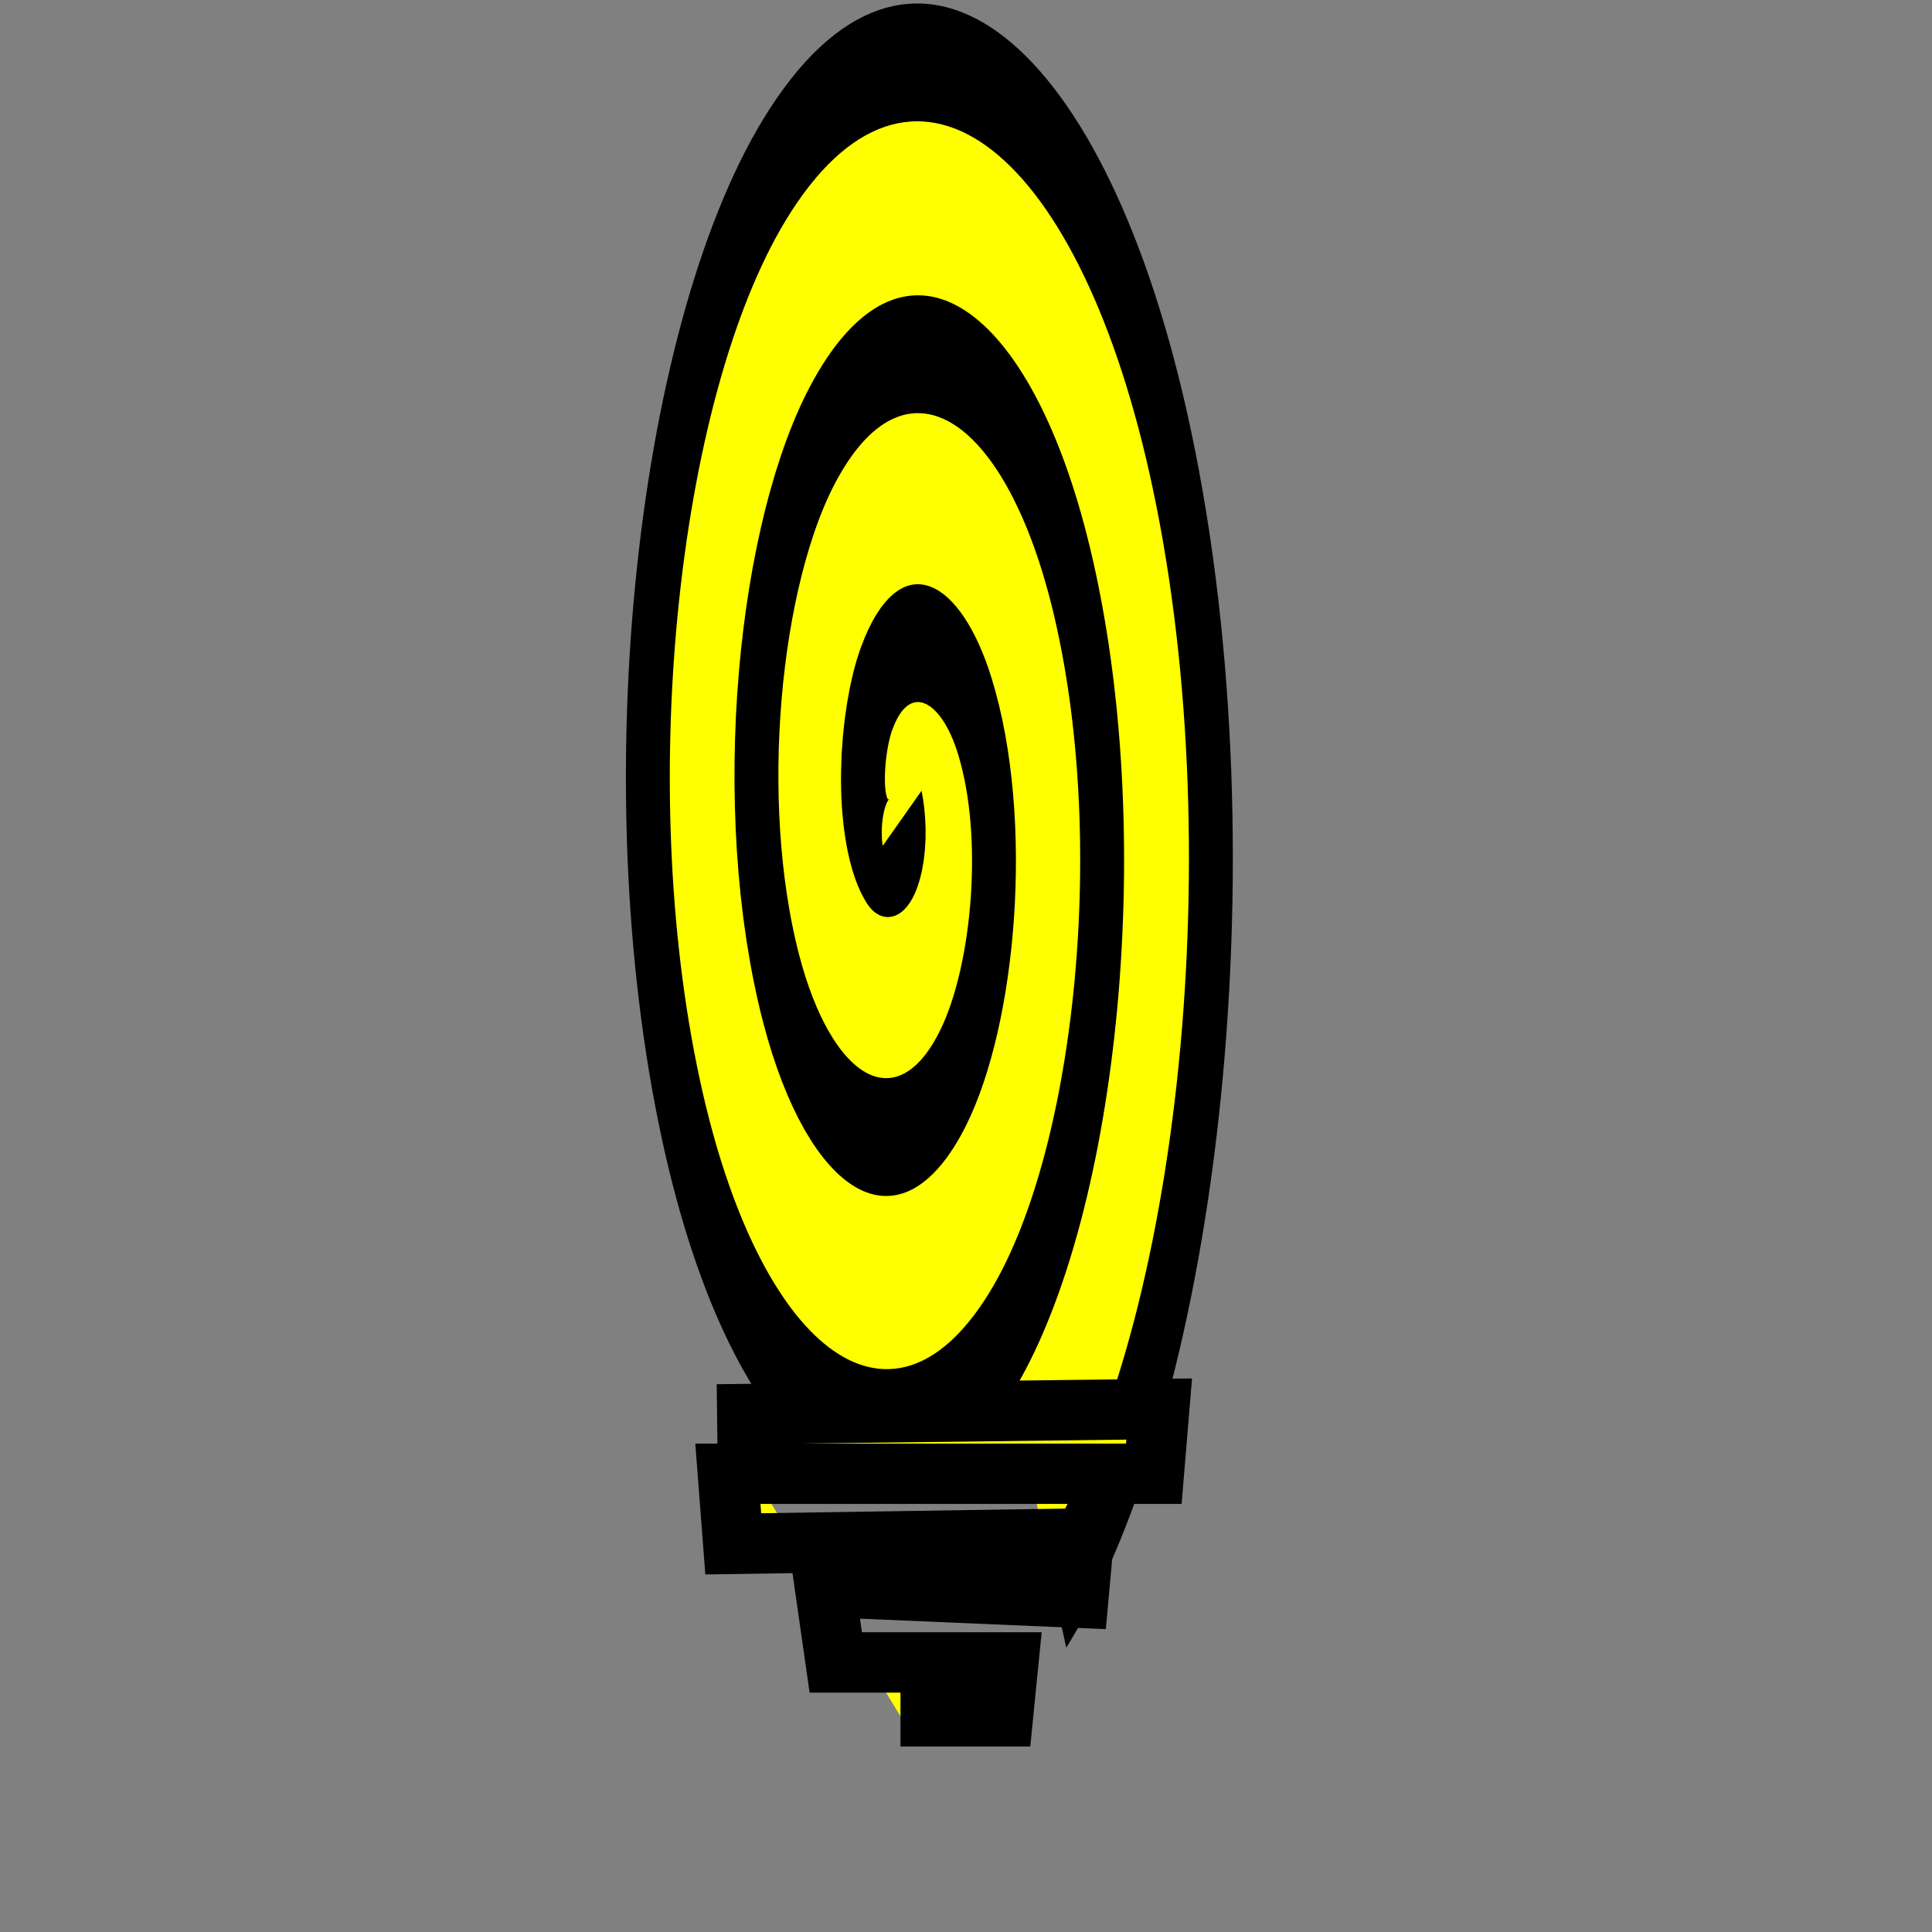 <?xml version="1.0" encoding="UTF-8" standalone="no"?>
<!-- Created with Inkscape (http://www.inkscape.org/) -->

<svg
   xmlns:dc="http://purl.org/dc/elements/1.1/"
   xmlns:cc="http://creativecommons.org/ns#"
   xmlns:rdf="http://www.w3.org/1999/02/22-rdf-syntax-ns#"
   xmlns:svg="http://www.w3.org/2000/svg"
   xmlns="http://www.w3.org/2000/svg"
   xmlns:sodipodi="http://sodipodi.sourceforge.net/DTD/sodipodi-0.dtd"
   xmlns:inkscape="http://www.inkscape.org/namespaces/inkscape"
   width="32px"
   height="32px"
   id="svg2985"
   version="1.1"
   inkscape:version="0.48.4 r9939"
   sodipodi:docname="Новый документ 2">
  <rect width="100%" height="100%" fill="#808080" stroke="none"/>
  <defs
     id="defs2987" />
  <sodipodi:namedview
     id="base"
     pagecolor="#ffffff"
     bordercolor="#666666"
     borderopacity="1.0"
     inkscape:pageopacity="0.0"
     inkscape:pageshadow="2"
     inkscape:zoom="11.197802"
     inkscape:cx="-1.0122672"
     inkscape:cy="16"
     inkscape:current-layer="layer1"
     showgrid="true"
     inkscape:grid-bbox="true"
     inkscape:document-units="px"
     inkscape:window-width="1920"
     inkscape:window-height="1020"
     inkscape:window-x="0"
     inkscape:window-y="0"
     inkscape:window-maximized="1" />
  <g
     id="layer1"
     inkscape:label="Layer 1"
     inkscape:groupmode="layer">
    <path
       sodipodi:type="star"
       style="opacity:0;fill:#ffff52;fill-opacity:1"
       id="path3777"
       sodipodi:sides="8"
       sodipodi:cx="18.128558"
       sodipodi:cy="18.068695"
       sodipodi:r1="7.2753372"
       sodipodi:r2="3.6376686"
       sodipodi:arg1="-2.2953999"
       sodipodi:arg2="-1.9027009"
       inkscape:flatsided="false"
       inkscape:rounded="0"
       inkscape:randomized="0"
       d="m 13.306,12.621 3.637,2.008 1.627,-3.823 1.152,3.992 3.854,-1.552 -2.008,3.637 3.823,1.627 -3.992,1.152 1.552,3.854 -3.637,-2.008 -1.627,3.823 -1.152,-3.992 -3.854,1.552 2.008,-3.637 -3.823,-1.627 3.992,-1.152 z" />
    <path
       sodipodi:type="spiral"
       style="fill:#ffff00;stroke:#000000;stroke-width:1px;stroke-linecap:butt;stroke-linejoin:miter;stroke-opacity:1"
       id="path3787"
       sodipodi:cx="11.877331"
       sodipodi:cy="10.745829"
       sodipodi:expansion="1"
       sodipodi:revolution="3"
       sodipodi:radius="7.4700437"
       sodipodi:argument="-17.763794"
       sodipodi:t0="0"
       d="m 11.877,10.746 c 0.175,0.331 -0.36,0.399 -0.551,0.29 -0.515,-0.294 -0.385,-1.031 -0.03,-1.392 0.635,-0.645 1.695,-0.416 2.233,0.231 0.79,0.949 0.45,2.368 -0.491,3.074 C 11.783,13.889 9.993,13.436 9.124,12.197 8.031,10.638 8.599,8.472 10.136,7.442 11.997,6.194 14.541,6.879 15.732,8.714 17.136,10.877 16.333,13.8 14.199,15.151 11.735,16.711 8.432,15.791 6.921,13.358 5.204,10.593 6.243,6.909 8.975,5.239 12.04,3.365 16.106,4.521 17.935,7.553 c 2.031,3.366 0.757,7.813 -2.575,9.801"
       transform="matrix(0.727,0,0,1.952,6.308,-7.423)" />
    <path
       style="fill:#ffff00;stroke:#000000;stroke-width:1px;stroke-linecap:butt;stroke-linejoin:miter;stroke-opacity:1"
       d="m 11.877,23.427 7.323,-0.089 -0.089,1.072 -7.055,0 0.089,1.161 5.805,-0.089 -0.089,0.982 -4.197,-0.179 0.179,1.25 2.858,0 -0.089,0.893 -1.697,0"
       id="path3789"
       inkscape:connector-curvature="0" />
  </g>
</svg>
